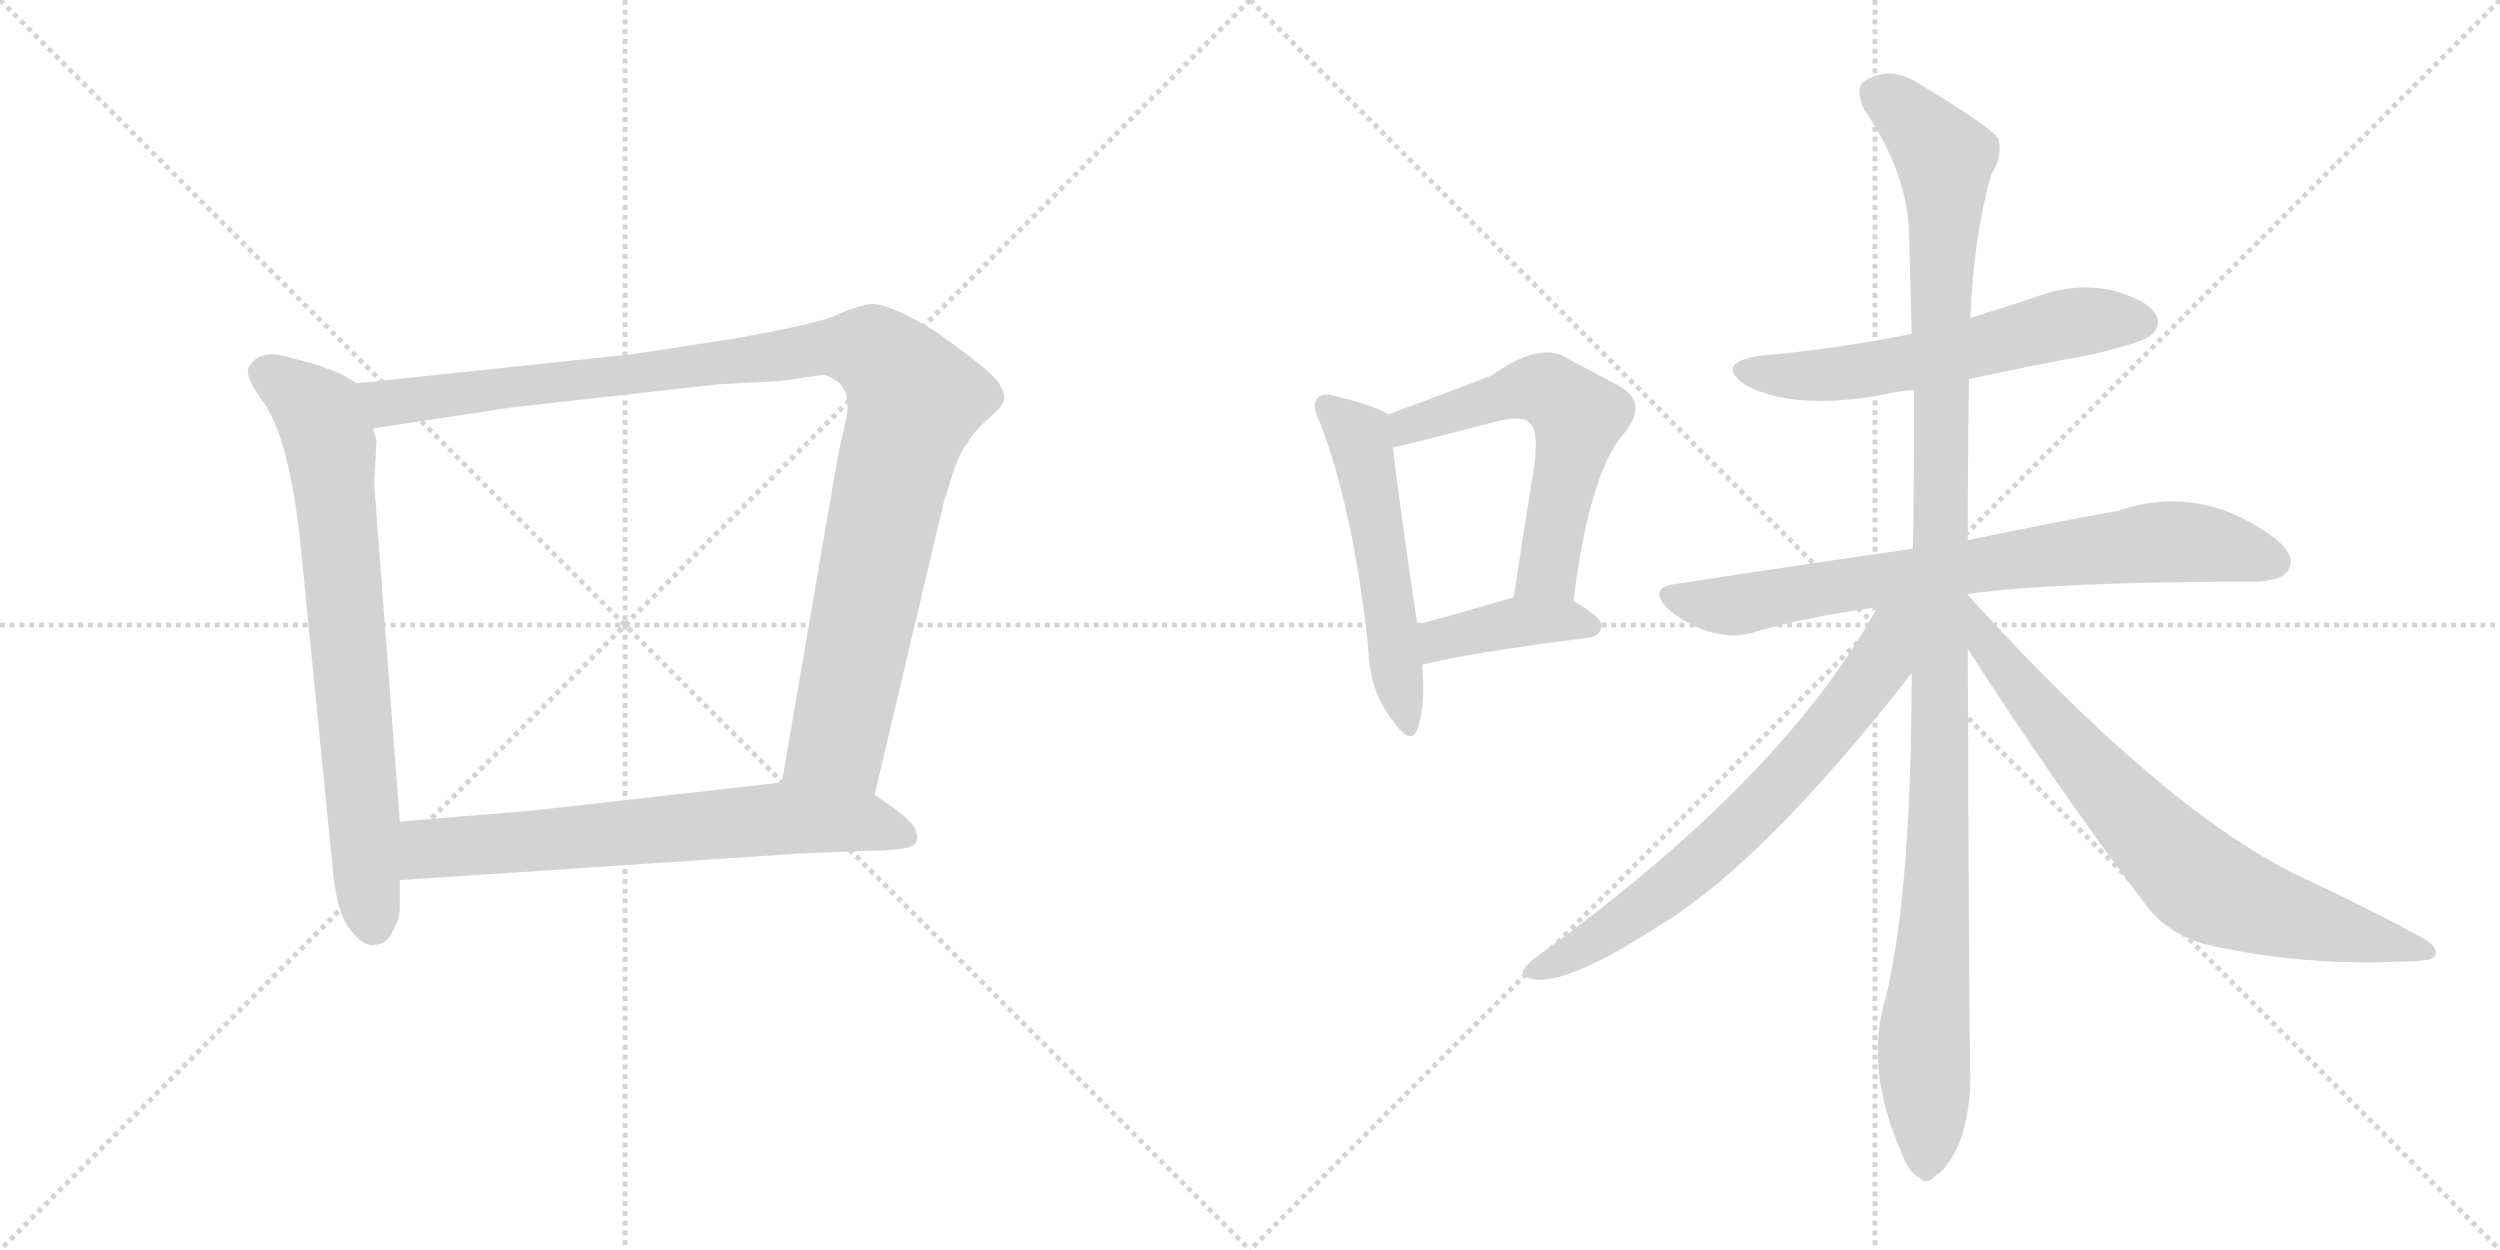 <svg version="1.1" viewBox="0 0 2048 1024" xmlns="http://www.w3.org/2000/svg">
  <g stroke="lightgray" stroke-dasharray="1,1" stroke-width="1" transform="scale(4, 4)">
    <line x1="0" y1="0" x2="256" y2="256"></line>
    <line x1="256" y1="0" x2="0" y2="256"></line>
    <line x1="128" y1="0" x2="128" y2="256"></line>
    <line x1="0" y1="128" x2="256" y2="128"></line>
    <line x1="256" y1="0" x2="512" y2="256"></line>
    <line x1="512" y1="0" x2="256" y2="256"></line>
    <line x1="384" y1="0" x2="384" y2="256"></line>
    <line x1="256" y1="128" x2="512" y2="128"></line>
  </g>
<g transform="scale(1, -1) translate(0, -850)">
   <style type="text/css">
    @keyframes keyframes0 {
      from {
       stroke: black;
       stroke-dashoffset: 735;
       stroke-width: 128;
       }
       71% {
       animation-timing-function: step-end;
       stroke: black;
       stroke-dashoffset: 0;
       stroke-width: 128;
       }
       to {
       stroke: black;
       stroke-width: 1024;
       }
       }
       #make-me-a-hanzi-animation-0 {
         animation: keyframes0 0.848s both;
         animation-delay: 0s;
         animation-timing-function: linear;
       }
    @keyframes keyframes1 {
      from {
       stroke: black;
       stroke-dashoffset: 1062;
       stroke-width: 128;
       }
       78% {
       animation-timing-function: step-end;
       stroke: black;
       stroke-dashoffset: 0;
       stroke-width: 128;
       }
       to {
       stroke: black;
       stroke-width: 1024;
       }
       }
       #make-me-a-hanzi-animation-1 {
         animation: keyframes1 1.114s both;
         animation-delay: 0.848s;
         animation-timing-function: linear;
       }
    @keyframes keyframes2 {
      from {
       stroke: black;
       stroke-dashoffset: 674;
       stroke-width: 128;
       }
       69% {
       animation-timing-function: step-end;
       stroke: black;
       stroke-dashoffset: 0;
       stroke-width: 128;
       }
       to {
       stroke: black;
       stroke-width: 1024;
       }
       }
       #make-me-a-hanzi-animation-2 {
         animation: keyframes2 0.799s both;
         animation-delay: 1.962s;
         animation-timing-function: linear;
       }
    @keyframes keyframes3 {
      from {
       stroke: black;
       stroke-dashoffset: 529;
       stroke-width: 128;
       }
       63% {
       animation-timing-function: step-end;
       stroke: black;
       stroke-dashoffset: 0;
       stroke-width: 128;
       }
       to {
       stroke: black;
       stroke-width: 1024;
       }
       }
       #make-me-a-hanzi-animation-3 {
         animation: keyframes3 0.681s both;
         animation-delay: 2.761s;
         animation-timing-function: linear;
       }
    @keyframes keyframes4 {
      from {
       stroke: black;
       stroke-dashoffset: 577;
       stroke-width: 128;
       }
       65% {
       animation-timing-function: step-end;
       stroke: black;
       stroke-dashoffset: 0;
       stroke-width: 128;
       }
       to {
       stroke: black;
       stroke-width: 1024;
       }
       }
       #make-me-a-hanzi-animation-4 {
         animation: keyframes4 0.72s both;
         animation-delay: 3.441s;
         animation-timing-function: linear;
       }
    @keyframes keyframes5 {
      from {
       stroke: black;
       stroke-dashoffset: 398;
       stroke-width: 128;
       }
       56% {
       animation-timing-function: step-end;
       stroke: black;
       stroke-dashoffset: 0;
       stroke-width: 128;
       }
       to {
       stroke: black;
       stroke-width: 1024;
       }
       }
       #make-me-a-hanzi-animation-5 {
         animation: keyframes5 0.574s both;
         animation-delay: 4.161s;
         animation-timing-function: linear;
       }
    @keyframes keyframes6 {
      from {
       stroke: black;
       stroke-dashoffset: 583;
       stroke-width: 128;
       }
       65% {
       animation-timing-function: step-end;
       stroke: black;
       stroke-dashoffset: 0;
       stroke-width: 128;
       }
       to {
       stroke: black;
       stroke-width: 1024;
       }
       }
       #make-me-a-hanzi-animation-6 {
         animation: keyframes6 0.724s both;
         animation-delay: 4.735s;
         animation-timing-function: linear;
       }
    @keyframes keyframes7 {
      from {
       stroke: black;
       stroke-dashoffset: 757;
       stroke-width: 128;
       }
       71% {
       animation-timing-function: step-end;
       stroke: black;
       stroke-dashoffset: 0;
       stroke-width: 128;
       }
       to {
       stroke: black;
       stroke-width: 1024;
       }
       }
       #make-me-a-hanzi-animation-7 {
         animation: keyframes7 0.866s both;
         animation-delay: 5.459s;
         animation-timing-function: linear;
       }
    @keyframes keyframes8 {
      from {
       stroke: black;
       stroke-dashoffset: 1154;
       stroke-width: 128;
       }
       79% {
       animation-timing-function: step-end;
       stroke: black;
       stroke-dashoffset: 0;
       stroke-width: 128;
       }
       to {
       stroke: black;
       stroke-width: 1024;
       }
       }
       #make-me-a-hanzi-animation-8 {
         animation: keyframes8 1.189s both;
         animation-delay: 6.325s;
         animation-timing-function: linear;
       }
    @keyframes keyframes9 {
      from {
       stroke: black;
       stroke-dashoffset: 689;
       stroke-width: 128;
       }
       69% {
       animation-timing-function: step-end;
       stroke: black;
       stroke-dashoffset: 0;
       stroke-width: 128;
       }
       to {
       stroke: black;
       stroke-width: 1024;
       }
       }
       #make-me-a-hanzi-animation-9 {
         animation: keyframes9 0.811s both;
         animation-delay: 7.514s;
         animation-timing-function: linear;
       }
    @keyframes keyframes10 {
      from {
       stroke: black;
       stroke-dashoffset: 734;
       stroke-width: 128;
       }
       70% {
       animation-timing-function: step-end;
       stroke: black;
       stroke-dashoffset: 0;
       stroke-width: 128;
       }
       to {
       stroke: black;
       stroke-width: 1024;
       }
       }
       #make-me-a-hanzi-animation-10 {
         animation: keyframes10 0.847s both;
         animation-delay: 8.325s;
         animation-timing-function: linear;
       }
</style>
<path d="M 292.5 536.0 L 278.5 544.0 L 260.5 551.0 L 237.5 557.0 Q 212.5 565.0 203.5 549.0 Q 200.5 541.0 215.5 521.0 Q 237.5 490.0 246.5 401.0 L 272.5 139.0 Q 275.5 103.0 286.5 89.0 Q 297.5 74.0 307.5 76.0 Q 317.5 77.0 321.5 87.0 Q 327.5 97.0 327.5 106.0 L 327.5 129.0 L 327.5 177.0 L 306.5 454.0 L 308.5 489.0 L 305.5 499.0 C 300.5 529.0 300.5 532.0 292.5 536.0 Z" fill="lightgray"></path> 
<path d="M 716.5 199.0 L 773.5 440.0 L 781.5 465.0 Q 787.5 482.0 792.5 487.0 Q 796.5 495.0 808.5 506.0 Q 821.5 517.0 822.5 522.0 Q 823.5 527.0 819.5 534.0 Q 815.5 544.0 765.5 579.0 Q 727.5 602.0 713.5 601.0 Q 700.5 599.0 685.5 592.0 Q 670.5 585.0 603.5 573.0 L 519.5 560.0 L 292.5 536.0 C 262.5 533.0 275.5 494.0 305.5 499.0 L 417.5 516.0 L 586.5 535.0 L 640.5 538.0 L 674.5 543.0 Q 700.5 536.0 692.5 504.0 L 686.5 477.0 L 640.5 209.0 C 635.5 179.0 709.5 170.0 716.5 199.0 Z" fill="lightgray"></path> 
<path d="M 658.5 151.0 L 710.5 153.0 Q 726.5 153.0 740.5 155.0 Q 754.5 157.0 750.5 169.0 Q 749.5 175.0 733.5 187.0 L 716.5 199.0 L 640.5 209.0 L 436.5 186.0 L 327.5 177.0 C 297.5 175.0 297.5 127.0 327.5 129.0 L 658.5 151.0 Z" fill="lightgray"></path> 
<path d="M 1137.0 510.5 Q 1127.0 517.5 1094.0 525.5 Q 1084.0 528.5 1080.0 524.5 Q 1074.0 518.5 1081.0 504.5 Q 1109.0 432.5 1121.0 317.5 Q 1122.0 283.5 1141.0 259.5 Q 1156.0 238.5 1161.0 252.5 Q 1168.0 271.5 1165.0 305.5 L 1161.0 338.5 Q 1145.0 447.5 1141.0 483.5 C 1138.0 510.5 1138.0 510.5 1137.0 510.5 Z" fill="lightgray"></path> 
<path d="M 1289.0 357.5 Q 1302.0 462.5 1330.0 494.5 Q 1351.0 519.5 1327.0 533.5 Q 1308.0 543.5 1280.0 558.5 Q 1259.0 568.5 1222.0 542.5 Q 1189.0 529.5 1137.0 510.5 C 1109.0 500.5 1112.0 477.5 1141.0 483.5 Q 1148.0 484.5 1229.0 505.5 Q 1248.0 509.5 1253.0 503.5 Q 1262.0 496.5 1255.0 456.5 Q 1248.0 413.5 1240.0 360.5 C 1236.0 330.5 1285.0 327.5 1289.0 357.5 Z" fill="lightgray"></path> 
<path d="M 1165.0 305.5 Q 1205.0 315.5 1301.0 327.5 Q 1311.0 328.5 1312.0 337.5 Q 1312.0 344.5 1289.0 357.5 L 1240.0 360.5 L 1239.0 360.5 Q 1196.0 347.5 1161.0 338.5 C 1132.0 330.5 1136.0 298.5 1165.0 305.5 Z" fill="lightgray"></path> 
<path d="M 1613.0 539.5 Q 1659.0 549.5 1713.0 559.5 Q 1756.0 569.5 1762.0 575.5 Q 1771.0 582.5 1766.0 592.5 Q 1759.0 604.5 1729.0 612.5 Q 1698.0 618.5 1667.0 606.5 Q 1640.0 597.5 1614.0 589.5 L 1566.0 576.5 Q 1508.0 564.5 1441.0 558.5 Q 1404.0 552.5 1430.0 534.5 Q 1469.0 513.5 1542.0 526.5 Q 1552.0 529.5 1568.0 530.5 L 1613.0 539.5 Z" fill="lightgray"></path> 
<path d="M 1612.0 363.5 Q 1685.0 373.5 1849.0 373.5 Q 1870.0 374.5 1875.0 383.5 Q 1881.0 395.5 1863.0 409.5 Q 1802.0 454.5 1735.0 431.5 Q 1684.0 422.5 1612.0 407.5 L 1567.0 400.5 Q 1476.0 387.5 1372.0 371.5 Q 1350.0 368.5 1366.0 351.5 Q 1381.0 338.5 1400.0 332.5 Q 1422.0 326.5 1438.0 332.5 Q 1484.0 345.5 1538.0 352.5 L 1612.0 363.5 Z" fill="lightgray"></path> 
<path d="M 1612.0 362.5 L 1612.0 363.5 L 1612.0 407.5 Q 1612.0 473.5 1613.0 539.5 L 1614.0 589.5 Q 1617.0 656.5 1631.0 706.5 Q 1641.0 722.5 1637.0 736.5 Q 1630.0 746.5 1572.0 781.5 Q 1547.0 797.5 1526.0 782.5 Q 1520.0 776.5 1527.0 760.5 Q 1563.0 708.5 1564.0 656.5 Q 1565.0 619.5 1566.0 576.5 L 1568.0 530.5 Q 1568.0 433.5 1567.0 400.5 L 1566.0 298.5 Q 1566.0 121.5 1545.0 33.5 Q 1527.0 -23.5 1557.0 -92.5 Q 1564.0 -111.5 1572.0 -114.5 Q 1579.0 -121.5 1586.0 -112.5 Q 1595.0 -108.5 1605.0 -86.5 Q 1615.0 -59.5 1614.0 -27.5 Q 1613.0 15.5 1612.0 318.5 L 1612.0 362.5 Z" fill="lightgray"></path> 
<path d="M 1538.0 352.5 Q 1460.0 210.5 1255.0 63.5 Q 1242.0 51.5 1251.0 49.5 Q 1275.0 37.5 1359.0 91.5 Q 1444.0 142.5 1566.0 298.5 C 1616.0 362.5 1558.0 387.5 1538.0 352.5 Z" fill="lightgray"></path> 
<path d="M 1612.0 318.5 Q 1681.0 210.5 1758.0 108.5 Q 1779.0 80.5 1820.0 73.5 Q 1893.0 58.5 1972.0 62.5 Q 1993.0 62.5 1995.0 67.5 Q 1998.0 74.5 1983.0 82.5 Q 1937.0 107.5 1881.0 133.5 Q 1770.0 188.5 1614.0 360.5 Q 1613.0 361.5 1612.0 362.5 C 1592.0 384.5 1596.0 343.5 1612.0 318.5 Z" fill="lightgray"></path> 
      <clipPath id="make-me-a-hanzi-clip-0">
      <path d="M 292.5 536.0 L 278.5 544.0 L 260.5 551.0 L 237.5 557.0 Q 212.5 565.0 203.5 549.0 Q 200.5 541.0 215.5 521.0 Q 237.5 490.0 246.5 401.0 L 272.5 139.0 Q 275.5 103.0 286.5 89.0 Q 297.5 74.0 307.5 76.0 Q 317.5 77.0 321.5 87.0 Q 327.5 97.0 327.5 106.0 L 327.5 129.0 L 327.5 177.0 L 306.5 454.0 L 308.5 489.0 L 305.5 499.0 C 300.5 529.0 300.5 532.0 292.5 536.0 Z" fill="lightgray"></path>
      </clipPath>
      <path clip-path="url(#make-me-a-hanzi-clip-0)" d="M 215.5 545.0 L 261.5 511.0 L 270.5 484.0 L 306.5 92.0 " fill="none" id="make-me-a-hanzi-animation-0" stroke-dasharray="607 1214" stroke-linecap="round"></path>

      <clipPath id="make-me-a-hanzi-clip-1">
      <path d="M 716.5 199.0 L 773.5 440.0 L 781.5 465.0 Q 787.5 482.0 792.5 487.0 Q 796.5 495.0 808.5 506.0 Q 821.5 517.0 822.5 522.0 Q 823.5 527.0 819.5 534.0 Q 815.5 544.0 765.5 579.0 Q 727.5 602.0 713.5 601.0 Q 700.5 599.0 685.5 592.0 Q 670.5 585.0 603.5 573.0 L 519.5 560.0 L 292.5 536.0 C 262.5 533.0 275.5 494.0 305.5 499.0 L 417.5 516.0 L 586.5 535.0 L 640.5 538.0 L 674.5 543.0 Q 700.5 536.0 692.5 504.0 L 686.5 477.0 L 640.5 209.0 C 635.5 179.0 709.5 170.0 716.5 199.0 Z" fill="lightgray"></path>
      </clipPath>
      <path clip-path="url(#make-me-a-hanzi-clip-1)" d="M 300.5 532.0 L 323.5 520.0 L 668.5 565.0 L 704.5 565.0 L 723.5 556.0 L 749.5 522.0 L 730.5 460.0 L 686.5 243.0 L 649.5 216.0 " fill="none" id="make-me-a-hanzi-animation-1" stroke-dasharray="934 1868" stroke-linecap="round"></path>

      <clipPath id="make-me-a-hanzi-clip-2">
      <path d="M 658.5 151.0 L 710.5 153.0 Q 726.5 153.0 740.5 155.0 Q 754.5 157.0 750.5 169.0 Q 749.5 175.0 733.5 187.0 L 716.5 199.0 L 640.5 209.0 L 436.5 186.0 L 327.5 177.0 C 297.5 175.0 297.5 127.0 327.5 129.0 L 658.5 151.0 Z" fill="lightgray"></path>
      </clipPath>
      <path clip-path="url(#make-me-a-hanzi-clip-2)" d="M 335.5 135.0 L 352.5 155.0 L 644.5 180.0 L 707.5 177.0 L 741.5 165.0 " fill="none" id="make-me-a-hanzi-animation-2" stroke-dasharray="546 1092" stroke-linecap="round"></path>

      <clipPath id="make-me-a-hanzi-clip-3">
      <path d="M 1137.0 510.5 Q 1127.0 517.5 1094.0 525.5 Q 1084.0 528.5 1080.0 524.5 Q 1074.0 518.5 1081.0 504.5 Q 1109.0 432.5 1121.0 317.5 Q 1122.0 283.5 1141.0 259.5 Q 1156.0 238.5 1161.0 252.5 Q 1168.0 271.5 1165.0 305.5 L 1161.0 338.5 Q 1145.0 447.5 1141.0 483.5 C 1138.0 510.5 1138.0 510.5 1137.0 510.5 Z" fill="lightgray"></path>
      </clipPath>
      <path clip-path="url(#make-me-a-hanzi-clip-3)" d="M 1088.0 517.5 L 1115.0 486.5 L 1152.0 257.5 " fill="none" id="make-me-a-hanzi-animation-3" stroke-dasharray="401 802" stroke-linecap="round"></path>

      <clipPath id="make-me-a-hanzi-clip-4">
      <path d="M 1289.0 357.5 Q 1302.0 462.5 1330.0 494.5 Q 1351.0 519.5 1327.0 533.5 Q 1308.0 543.5 1280.0 558.5 Q 1259.0 568.5 1222.0 542.5 Q 1189.0 529.5 1137.0 510.5 C 1109.0 500.5 1112.0 477.5 1141.0 483.5 Q 1148.0 484.5 1229.0 505.5 Q 1248.0 509.5 1253.0 503.5 Q 1262.0 496.5 1255.0 456.5 Q 1248.0 413.5 1240.0 360.5 C 1236.0 330.5 1285.0 327.5 1289.0 357.5 Z" fill="lightgray"></path>
      </clipPath>
      <path clip-path="url(#make-me-a-hanzi-clip-4)" d="M 1142.0 490.5 L 1167.0 506.5 L 1242.0 530.5 L 1272.0 528.5 L 1293.0 508.5 L 1268.0 383.5 L 1247.0 367.5 " fill="none" id="make-me-a-hanzi-animation-4" stroke-dasharray="449 898" stroke-linecap="round"></path>

      <clipPath id="make-me-a-hanzi-clip-5">
      <path d="M 1165.0 305.5 Q 1205.0 315.5 1301.0 327.5 Q 1311.0 328.5 1312.0 337.5 Q 1312.0 344.5 1289.0 357.5 L 1240.0 360.5 L 1239.0 360.5 Q 1196.0 347.5 1161.0 338.5 C 1132.0 330.5 1136.0 298.5 1165.0 305.5 Z" fill="lightgray"></path>
      </clipPath>
      <path clip-path="url(#make-me-a-hanzi-clip-5)" d="M 1169.0 311.5 L 1183.0 327.5 L 1238.0 339.5 L 1302.0 337.5 " fill="none" id="make-me-a-hanzi-animation-5" stroke-dasharray="270 540" stroke-linecap="round"></path>

      <clipPath id="make-me-a-hanzi-clip-6">
      <path d="M 1613.0 539.5 Q 1659.0 549.5 1713.0 559.5 Q 1756.0 569.5 1762.0 575.5 Q 1771.0 582.5 1766.0 592.5 Q 1759.0 604.5 1729.0 612.5 Q 1698.0 618.5 1667.0 606.5 Q 1640.0 597.5 1614.0 589.5 L 1566.0 576.5 Q 1508.0 564.5 1441.0 558.5 Q 1404.0 552.5 1430.0 534.5 Q 1469.0 513.5 1542.0 526.5 Q 1552.0 529.5 1568.0 530.5 L 1613.0 539.5 Z" fill="lightgray"></path>
      </clipPath>
      <path clip-path="url(#make-me-a-hanzi-clip-6)" d="M 1433.0 547.5 L 1461.0 541.5 L 1514.0 544.5 L 1695.0 585.5 L 1755.0 586.5 " fill="none" id="make-me-a-hanzi-animation-6" stroke-dasharray="455 910" stroke-linecap="round"></path>

      <clipPath id="make-me-a-hanzi-clip-7">
      <path d="M 1612.0 363.5 Q 1685.0 373.5 1849.0 373.5 Q 1870.0 374.5 1875.0 383.5 Q 1881.0 395.5 1863.0 409.5 Q 1802.0 454.5 1735.0 431.5 Q 1684.0 422.5 1612.0 407.5 L 1567.0 400.5 Q 1476.0 387.5 1372.0 371.5 Q 1350.0 368.5 1366.0 351.5 Q 1381.0 338.5 1400.0 332.5 Q 1422.0 326.5 1438.0 332.5 Q 1484.0 345.5 1538.0 352.5 L 1612.0 363.5 Z" fill="lightgray"></path>
      </clipPath>
      <path clip-path="url(#make-me-a-hanzi-clip-7)" d="M 1369.0 361.5 L 1420.0 353.5 L 1505.0 370.5 L 1763.0 405.5 L 1806.0 404.5 L 1863.0 389.5 " fill="none" id="make-me-a-hanzi-animation-7" stroke-dasharray="629 1258" stroke-linecap="round"></path>

      <clipPath id="make-me-a-hanzi-clip-8">
      <path d="M 1612.0 362.5 L 1612.0 363.5 L 1612.0 407.5 Q 1612.0 473.5 1613.0 539.5 L 1614.0 589.5 Q 1617.0 656.5 1631.0 706.5 Q 1641.0 722.5 1637.0 736.5 Q 1630.0 746.5 1572.0 781.5 Q 1547.0 797.5 1526.0 782.5 Q 1520.0 776.5 1527.0 760.5 Q 1563.0 708.5 1564.0 656.5 Q 1565.0 619.5 1566.0 576.5 L 1568.0 530.5 Q 1568.0 433.5 1567.0 400.5 L 1566.0 298.5 Q 1566.0 121.5 1545.0 33.5 Q 1527.0 -23.5 1557.0 -92.5 Q 1564.0 -111.5 1572.0 -114.5 Q 1579.0 -121.5 1586.0 -112.5 Q 1595.0 -108.5 1605.0 -86.5 Q 1615.0 -59.5 1614.0 -27.5 Q 1613.0 15.5 1612.0 318.5 L 1612.0 362.5 Z" fill="lightgray"></path>
      </clipPath>
      <path clip-path="url(#make-me-a-hanzi-clip-8)" d="M 1539.0 773.5 L 1568.0 751.5 L 1593.0 720.5 L 1590.0 205.5 L 1576.0 6.5 L 1577.0 -100.5 " fill="none" id="make-me-a-hanzi-animation-8" stroke-dasharray="1026 2052" stroke-linecap="round"></path>

      <clipPath id="make-me-a-hanzi-clip-9">
      <path d="M 1538.0 352.5 Q 1460.0 210.5 1255.0 63.5 Q 1242.0 51.5 1251.0 49.5 Q 1275.0 37.5 1359.0 91.5 Q 1444.0 142.5 1566.0 298.5 C 1616.0 362.5 1558.0 387.5 1538.0 352.5 Z" fill="lightgray"></path>
      </clipPath>
      <path clip-path="url(#make-me-a-hanzi-clip-9)" d="M 1560.0 349.5 L 1549.0 335.5 L 1541.0 305.5 L 1517.0 273.5 L 1427.0 174.5 L 1339.0 100.5 L 1280.0 63.5 L 1256.0 55.5 " fill="none" id="make-me-a-hanzi-animation-9" stroke-dasharray="561 1122" stroke-linecap="round"></path>

      <clipPath id="make-me-a-hanzi-clip-10">
      <path d="M 1612.0 318.5 Q 1681.0 210.5 1758.0 108.5 Q 1779.0 80.5 1820.0 73.5 Q 1893.0 58.5 1972.0 62.5 Q 1993.0 62.5 1995.0 67.5 Q 1998.0 74.5 1983.0 82.5 Q 1937.0 107.5 1881.0 133.5 Q 1770.0 188.5 1614.0 360.5 Q 1613.0 361.5 1612.0 362.5 C 1592.0 384.5 1596.0 343.5 1612.0 318.5 Z" fill="lightgray"></path>
      </clipPath>
      <path clip-path="url(#make-me-a-hanzi-clip-10)" d="M 1619.0 340.5 L 1629.0 319.5 L 1679.0 257.5 L 1801.0 128.5 L 1862.0 102.5 L 1989.0 70.5 " fill="none" id="make-me-a-hanzi-animation-10" stroke-dasharray="606 1212" stroke-linecap="round"></path>

</g>
</svg>
